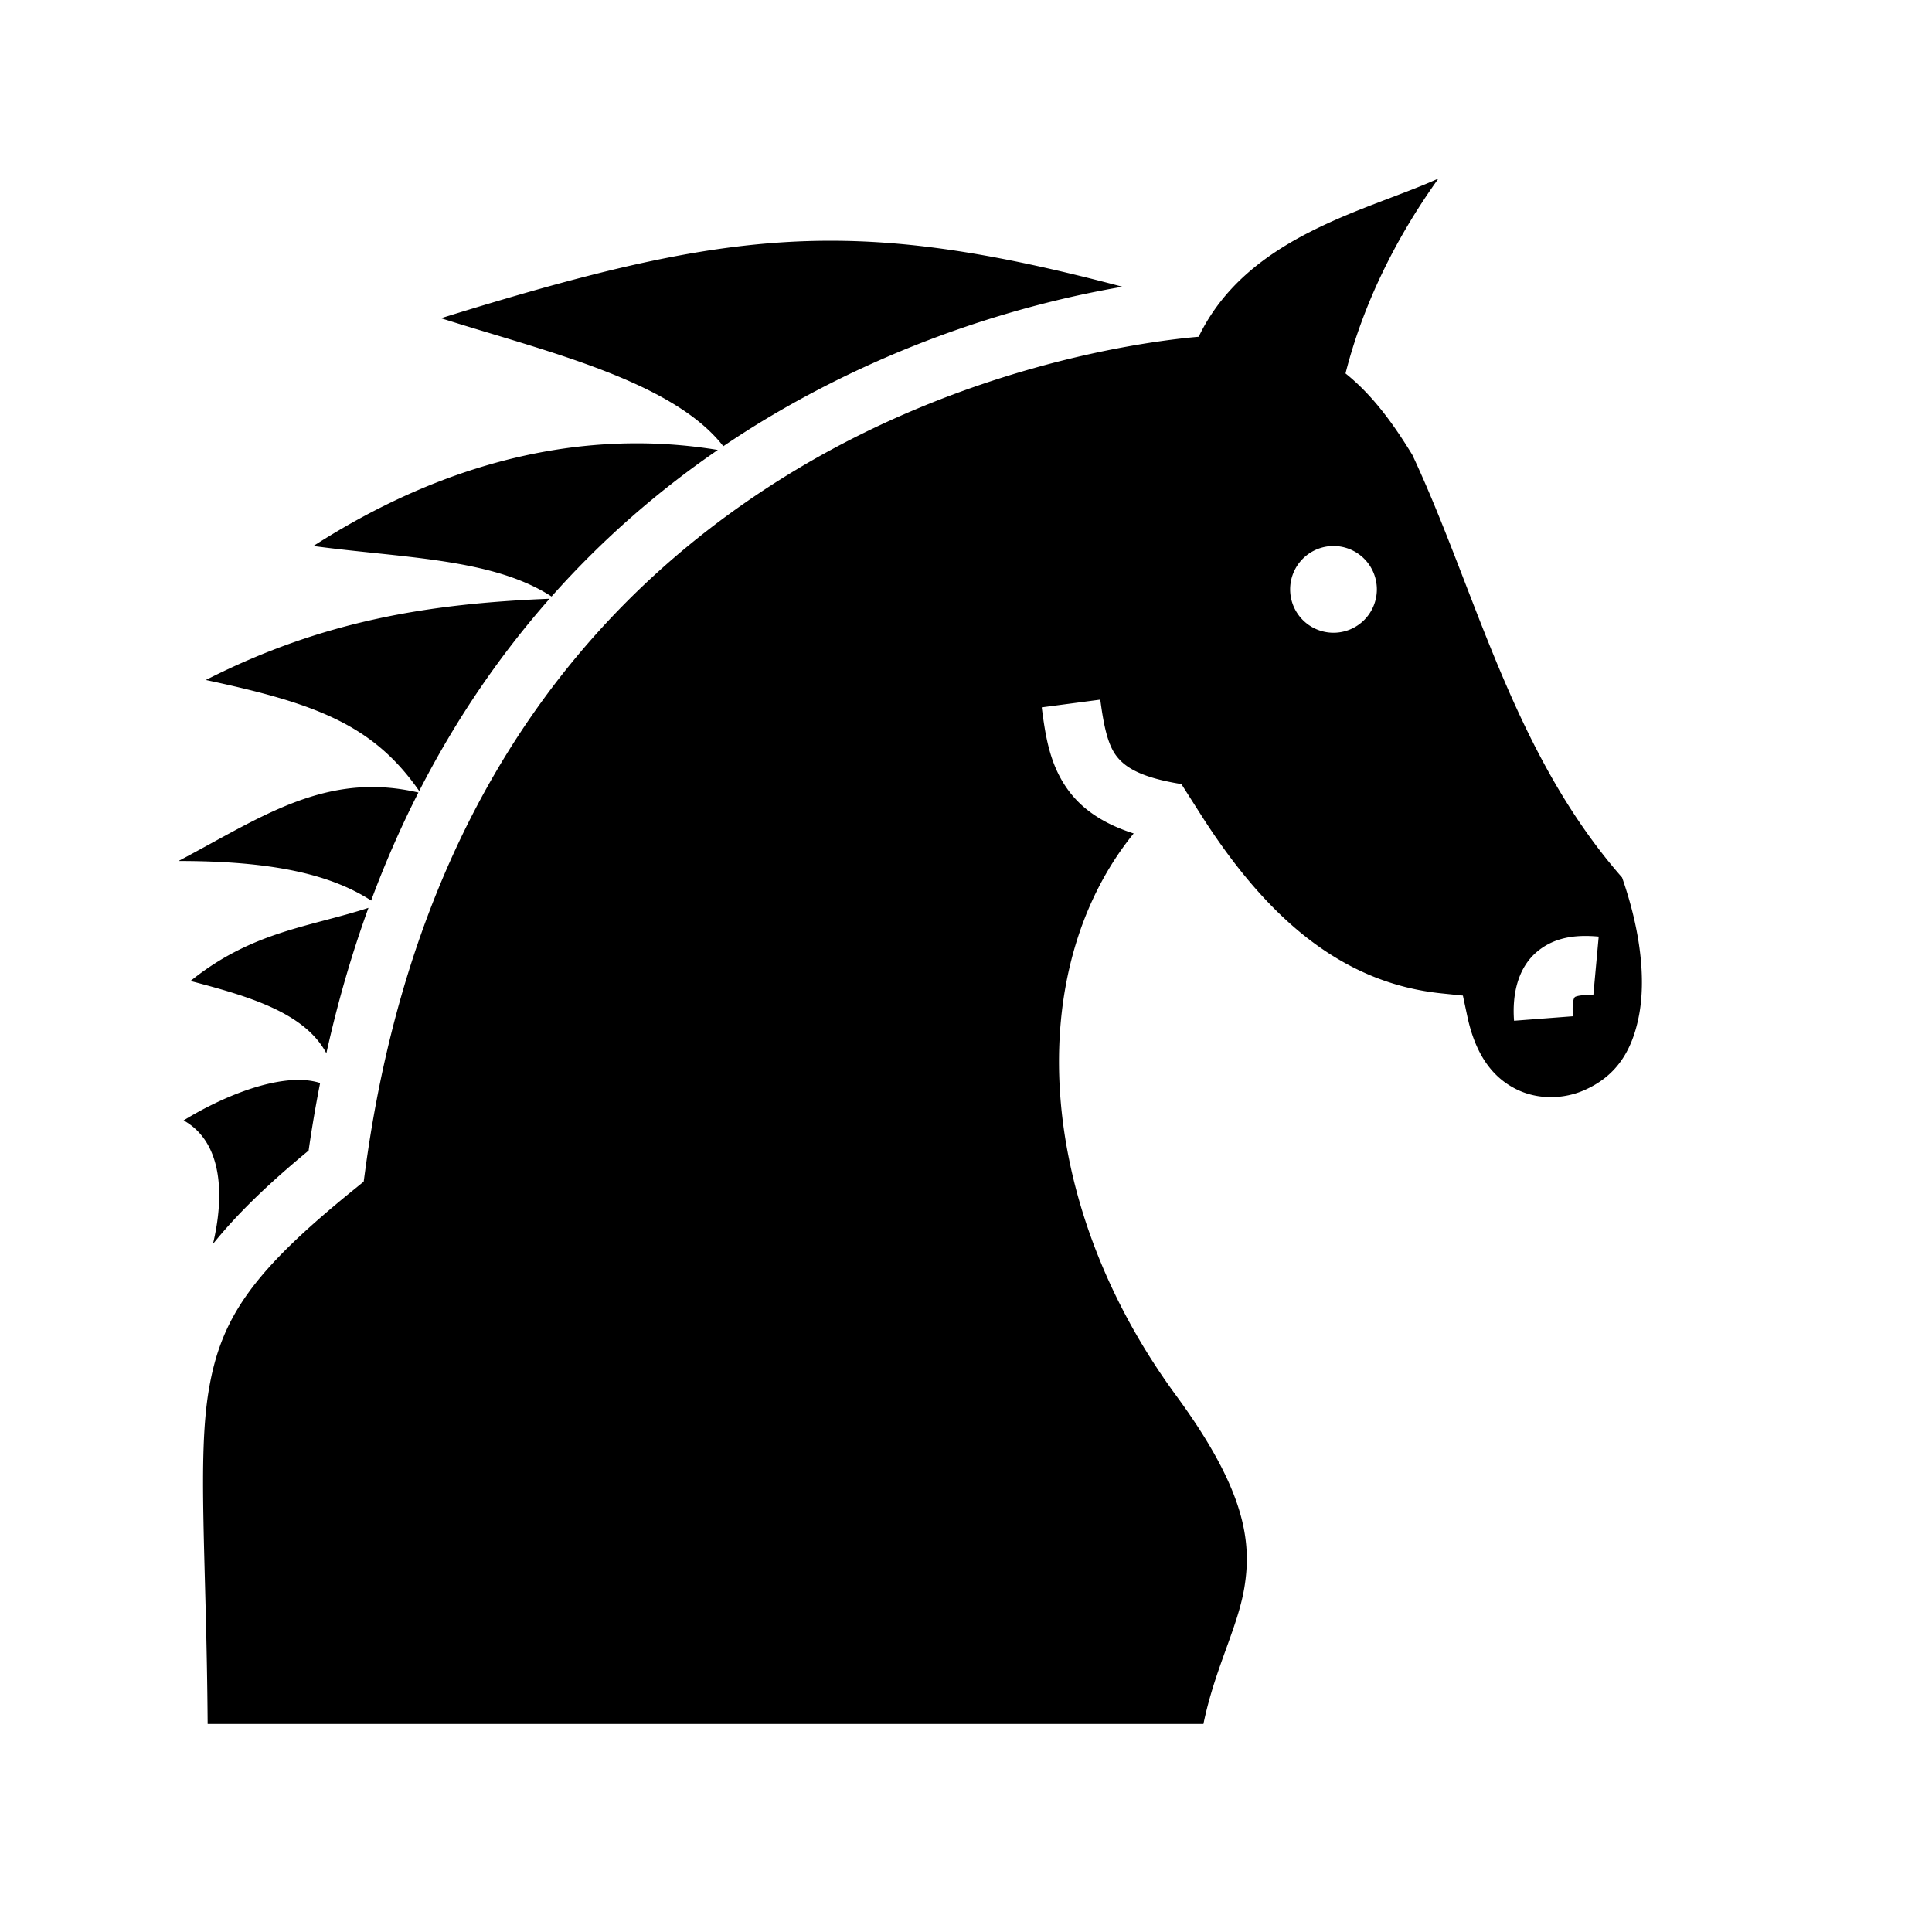 <svg xmlns="http://www.w3.org/2000/svg" width="100%" height="100%" viewBox="0 0 588.8 588.8"><path d="M438.4 54.4c-21.335 9.73-58.244 17.34-73.086 48.232-22.36 1.948-72.753 10.673-122.22 40.25-58.098 34.74-116.017 97.417-131.776 213.702l-0.48 3.537-2.774 2.25c-30.87 25.002-40.657 38.937-44.416 61.153-3.536 20.9-0.72 51.46-0.363 101.877H366.76c3.455-16.892 10.44-29.245 12.472-41.568 2.337-14.176 0.19-29.938-20.812-58.547-43.078-58.683-46.853-129.458-12.916-171.28-8.654-2.765-15.09-6.887-19.458-12.546-6.115-7.924-7.4-17.006-8.57-25.884l17.848-2.352c1.112 8.446 2.38 13.88 4.97 17.237 2.59 3.356 7.31 6.472 19.55 8.46l-0.022 0.128 0.172-0.17 5.998 9.424c19.957 31.358 42.84 51.292 73.332 54.44l6.51 0.672 1.367 6.4c2.74 12.828 8.626 19.095 15.116 22.238 6.49 3.143 14.225 2.944 20.47 0.205 9.316-4.086 14.518-11.35 16.7-22.712 2.122-11.05 0.546-25.834-5.137-42.106-33.538-38.248-44.475-87.277-63.903-128.772-6.055-9.947-12.448-18.518-20.385-24.856C415.208 93.526 424.856 73.252 438.4 54.4zM252.468 73.37C217.95 73.46 184.475 81.46 134.4 96.98c31.146 9.92 70.397 18.9 86.037 39.01 4.463-3.017 8.94-5.88 13.418-8.56 40.51-24.22 80.387-35.286 108.23-40.04-35.854-9.477-63.047-14.094-89.617-14.023zM195.56 135.112c-1.13-0.01-2.265-0.01-3.402 0.004-30.353 0.37-63.1 9.745-96.647 31.283 27.186 3.672 54.67 3.724 72.58 15.398 15.9-17.92 33.144-32.634 50.677-44.668-7.548-1.244-15.292-1.938-23.207-2.017zM406.4 166.4a13.215 13.214 90 0 1 13.213 13.215A13.215 13.214 90 0 1 406.4 192.832a13.215 13.214 90 0 1-13.213-13.217A13.215 13.214 90 0 1 406.4 166.4z m-238.906 16.068c-36.395 1.495-68.903 6.53-104.76 24.766 33.236 7.095 50.913 13.507 65.025 33.83 11.522-22.53 25.045-41.93 39.734-58.596zM112.918 239.86C91.93 240.05 75.014 251.54 54.4 262.4c27.854 0 46.067 3.862 58.71 12.055 4.33-11.652 9.16-22.615 14.41-32.924-5.12-1.19-9.963-1.71-14.602-1.67z m-0.623 36.82c-17.933 5.845-35.452 7.15-54.23 22.284 17.62 4.638 34.79 9.596 41.398 22.034 3.496-15.77 7.814-30.523 12.832-44.32z m370.142 8.57c1.617-0.035 3.222 0.044 4.783 0.187l-1.64 17.926c-3.928-0.36-5.513 0.416-5.57 0.465-0.058 0.048-1.035 0.656-0.635 5.886l-17.95 1.372c-0.638-8.35 1.297-16.207 6.955-20.997 4.245-3.593 9.206-4.735 14.057-4.84zM90.615 329.123c-10.352 0.13-23.76 5.646-34.656 12.334 12.173 6.83 12.357 23.472 8.938 37.668 7.3-9.105 16.855-18.323 29.158-28.48 1.016-7.043 2.19-13.9 3.506-20.585-2.082-0.67-4.42-0.97-6.947-0.937z" /></svg>